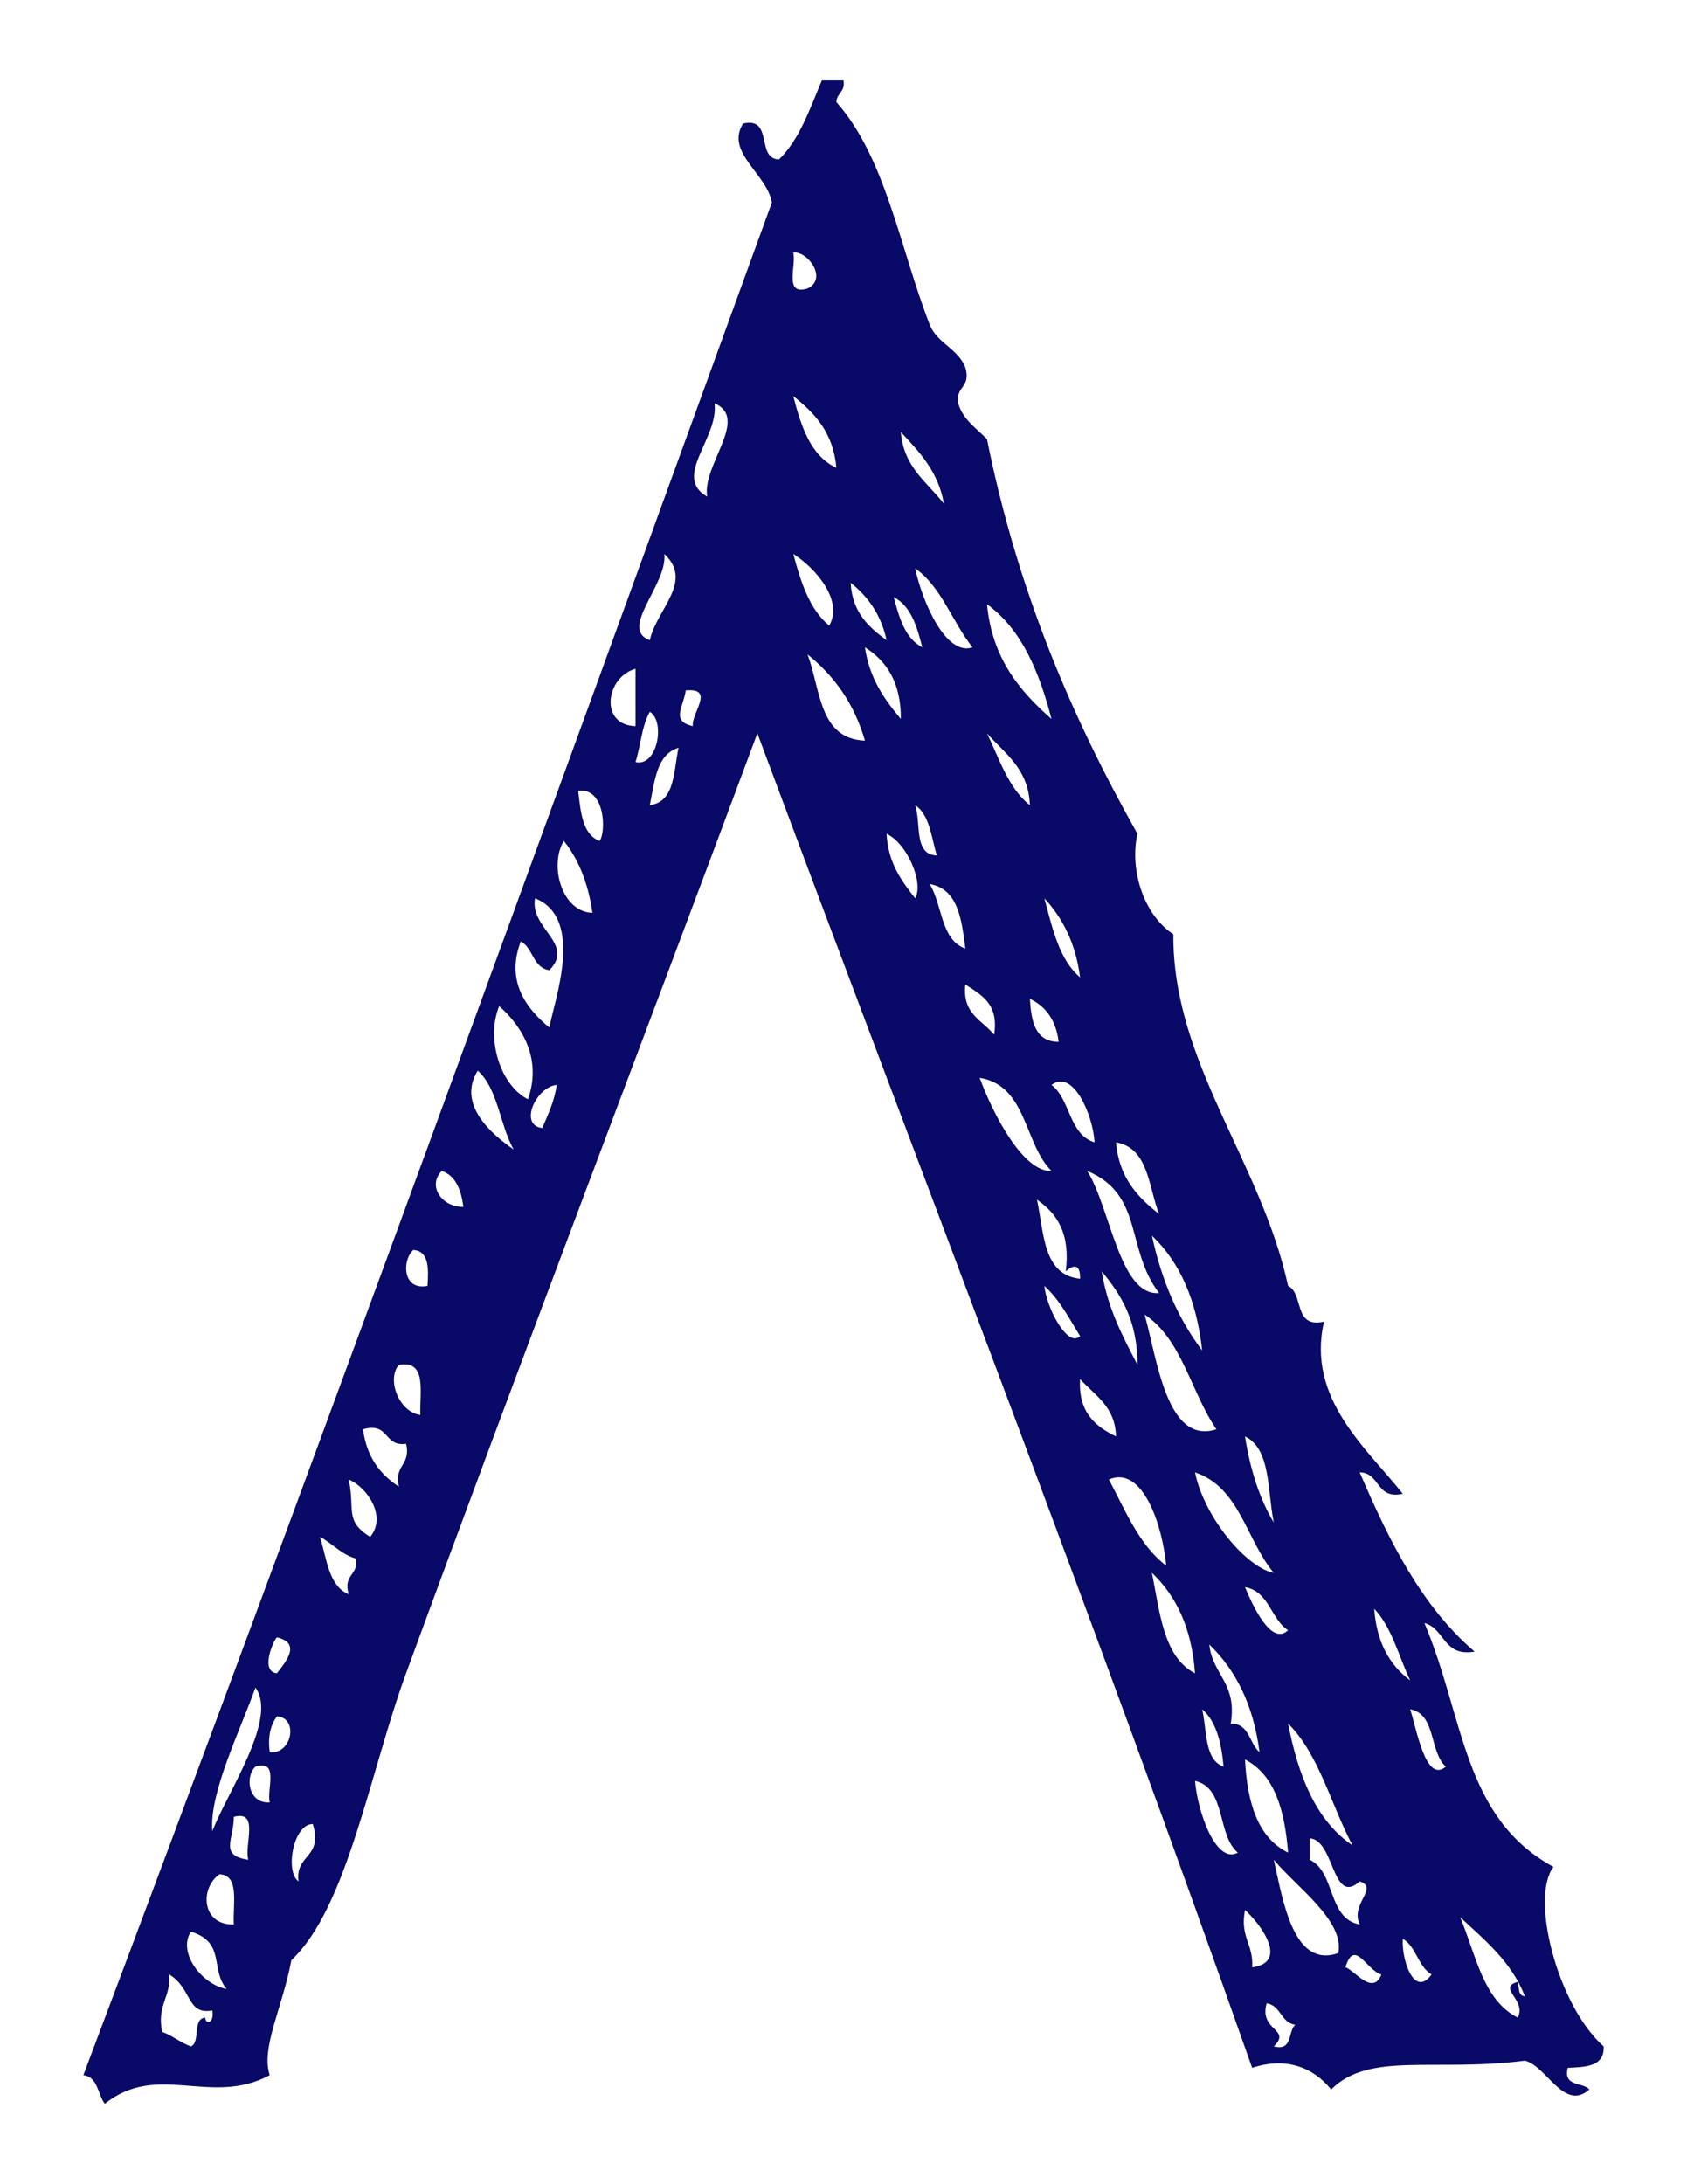 <?xml version="1.0" encoding="UTF-8"?>
<!DOCTYPE svg PUBLIC "-//W3C//DTD SVG 1.1//EN" "http://www.w3.org/Graphics/SVG/1.1/DTD/svg11.dtd">
<!-- Creator: CorelDRAW X8 -->
<svg xmlns="http://www.w3.org/2000/svg" xml:space="preserve" width="8.5in" height="11in" version="1.1" style="shape-rendering:geometricPrecision; text-rendering:geometricPrecision; image-rendering:optimizeQuality; fill-rule:evenodd; clip-rule:evenodd"
viewBox="0 0 8500 11000"
 xmlns:xlink="http://www.w3.org/1999/xlink">
 <defs>
  <style type="text/css">
   <![CDATA[
    .fil0 {fill:#090968}
   ]]>
  </style>
 </defs>
 <g id="Layer_x0020_1">

  <path class="fil0" d="M4141 405c37,0 73,0 109,0 10,59 -34,62 -36,109 249,280 321,738 470,1120 37,95 143,121 180,217 30,102 -51,93 -36,180 24,84 92,125 145,181 153,762 428,1402 758,1987 -41,184 33,410 181,506 -5,645 443,1146 578,1771 81,40 25,215 181,180 -89,388 215,637 397,867 -137,30 -111,-105 -217,-108 148,346 313,676 579,903 -160,27 -148,-116 -253,-144 201,475 193,979 650,1228 -118,155 20,698 253,904 5,101 -88,104 -181,108 -24,97 75,70 109,109 -128,113 -216,-120 -325,-145 -461,58 -784,-47 -976,145 -91,-113 -229,-165 -398,-109 -800,-2271 -1658,-4484 -2493,-6721 -546,1466 -1190,3152 -1770,4734 -182,496 -296,1180 -578,1445 -44,238 -155,442 -109,579 -297,159 -565,-69 -831,144 -36,-48 -34,-135 -108,-144 1173,-3110 2306,-6234 3469,-9431 -25,-146 -236,-252 -145,-398 155,-35 63,178 181,181 104,-101 155,-254 216,-398zm3542 9648l0 0c-68,-174 -201,-281 -326,-398 79,187 114,417 290,506 47,-89 -107,-150 0,-180 8,28 0,71 36,72zm-3614 -8600l0 0c103,-49 1,-190 -72,-181 16,69 -49,218 72,181zm145 903l0 0c-15,-177 -109,-276 -217,-361 40,153 86,299 217,361zm-651 145l0 0c-26,-160 215,-394 37,-470 23,175 -214,370 -37,470zm1193 36l0 0c-29,-164 -124,-261 -217,-361 14,178 133,252 217,361zm-1482 687l0 0c35,-157 223,-295 73,-434 18,152 -231,377 -73,434zm904 -73l0 0c75,-130 -76,-296 -181,-361 38,142 82,279 181,361zm722 109l0 0c-102,-127 -155,-303 -289,-398 36,170 156,445 289,398zm-433 -36l0 0c-28,-129 -94,-220 -181,-289 8,148 90,223 181,289zm180 36l0 0c-27,-105 -57,-208 -144,-253 28,105 57,208 144,253zm651 361l0 0c-62,-239 -151,-452 -325,-578 26,274 165,437 325,578zm-759 0l0 0c1,-182 -70,-291 -181,-361 23,158 99,263 181,361zm-181 109l0 0c-54,-187 -155,-327 -289,-434 66,175 57,425 289,434zm-1156 -73l0 0c0,-96 0,-193 0,-289 -151,42 -183,284 0,289zm289 0l0 0c-10,-63 115,-194 -36,-180 -11,84 -77,155 36,180zm-289 181l0 0c112,25 151,-207 72,-253 -40,68 -46,171 -72,253zm1987 217l0 0c-7,-186 -126,-259 -216,-362 63,130 108,277 216,362zm-1915 0l0 0c128,-17 119,-171 145,-289 -112,33 -120,169 -145,289zm-253 180l0 0c33,-42 30,-270 -108,-253 13,108 21,220 108,253zm1699 73l0 0c-28,-93 -36,-205 -109,-253 31,89 -9,250 109,253zm-109 216l0 0c45,-80 -42,-278 -144,-325 8,149 76,237 144,325zm-1626 73l0 0c-21,-147 -69,-268 -144,-362 -75,120 -12,358 144,362zm1879 180l0 0c-19,-149 -37,-300 -180,-325 65,104 55,282 180,325zm-2096 109l0 0c-84,-12 -81,-112 -144,-145 -76,198 24,335 144,434 23,-132 181,-550 -72,-651 -29,151 203,229 72,362zm2674 36l0 0c-22,-170 -87,-298 -180,-398 41,152 75,310 180,398zm-433 289l0 0c24,-157 -65,-200 -145,-253 -17,149 86,180 145,253zm325 36l0 0c-13,-107 -63,-178 -145,-217 7,114 26,216 145,217zm-2674 289l0 0c70,-198 -24,-363 -145,-469 -68,166 7,400 145,469zm-72 253l0 0c-70,-123 -79,-307 -181,-397 -107,172 74,323 181,397zm2710 108l0 0c-139,-137 -123,-430 -362,-469 68,186 221,477 362,469zm217 -144l0 0c-8,-138 -109,-372 -217,-289 96,72 87,250 217,289zm-2783 -72l0 0c29,-68 61,-133 73,-217 -100,7 -195,202 -73,217zm3108 433l0 0c-54,-138 -53,-333 -217,-361 15,178 109,276 217,361zm-3505 -36l0 0c-12,-84 -37,-156 -109,-181 -75,75 1,184 109,181zm3505 434l0 0c-170,-222 -76,-496 -362,-615 117,186 163,632 362,615zm-398 -72l0 0c2,-68 -28,-77 -72,-37 24,-192 -45,-292 -145,-361 36,170 30,379 217,398zm615 361l0 0c-27,-250 -111,-443 -253,-578 49,228 133,420 253,578zm-3903 -325l0 0c6,-90 7,-176 -72,-181 -58,54 -53,206 72,181zm3577 397l0 0c1,-218 -81,-352 -180,-470 30,187 106,328 180,470zm-289 -144l0 0c-55,-89 -104,-185 -180,-253 11,111 117,314 180,253zm687 469l0 0c-128,-185 -173,-453 -362,-578 64,227 112,659 362,578zm-4011 -72l0 0c-5,-115 36,-276 -108,-253 -64,74 1,239 108,253zm3505 108l0 0c-4,-152 -107,-206 -181,-289 -10,167 76,238 181,289zm-3613 253l0 0c-27,-110 62,-106 36,-216 -114,17 -82,-111 -217,-73 18,139 86,228 181,289zm4408 181l0 0c-33,-160 -14,-371 -145,-434 26,167 73,313 145,434zm-542 217l0 0c-18,-200 -118,-508 -289,-434 84,157 152,330 289,434zm542 36l0 0c-138,-163 -171,-431 -397,-506 47,230 263,482 397,506zm-4553 -181l0 0c86,-103 -16,-251 -108,-289 33,153 -23,207 108,289zm-108 289l0 0c-30,-102 51,-93 36,-180 -75,-21 -117,-76 -181,-109 35,110 43,247 145,289zm4264 398l0 0c-16,-226 -94,-389 -217,-506 40,200 58,424 217,506zm469 -217l0 0c-88,-56 -94,-195 -217,-217 36,87 132,300 217,217zm615 253l0 0c-58,-123 -93,-269 -181,-361 12,168 77,283 181,361zm-5710 -36l0 0c42,-54 127,-152 0,-181 -21,22 -84,172 0,181zm4698 -145l0 0c16,153 142,195 108,398 96,0 92,100 145,144 -30,-235 -118,-412 -253,-542zm-5023 940l0 0c77,-200 331,-567 217,-723 -76,214 -235,535 -217,723zm5095 -325l0 0c-11,-121 -37,-228 -108,-289 25,106 10,255 108,289zm1120 0l0 0c-84,-73 -48,-265 -180,-289 33,100 78,376 180,289zm-5926 -73l0 0c112,14 147,-174 36,-180 -30,42 -47,97 -36,180zm5456 470l0 0c-109,-204 -168,-458 -325,-614 51,262 139,488 325,614zm-325 36l0 0c-17,-211 -66,-391 -217,-469 11,217 64,394 217,469zm-5131 -253l0 0c-16,-68 49,-217 -72,-180 -55,52 -35,188 72,180zm4878 253l0 0c-106,-86 -58,-327 -216,-361 13,156 106,422 216,361zm-4986 36l0 0c-22,-74 58,-251 -73,-216 0,117 -75,194 73,216zm253 109l0 0c-18,-138 125,-116 72,-289 -99,0 -141,241 -72,289zm5347 217l0 0c-50,-104 99,-184 0,-217 -140,126 -126,-209 -252,-217 0,36 0,72 0,108 131,62 89,297 252,326zm-108 144l0 0c33,-163 -213,-334 -325,-470 47,212 100,549 325,470zm-5565 -144l0 0c-6,-103 31,-248 -72,-253 -100,69 -91,257 72,253zm5095 -73l0 0c-27,136 44,173 36,289 189,-26 38,-223 -36,-289zm-5131 398l0 0c-85,-100 -3,-234 -180,-289 -69,104 54,266 180,289zm6071 -73l0 0c-68,-40 -77,-140 -145,-180 -8,95 54,303 145,180zm-434 -36l0 0c43,11 137,146 181,36 -76,-22 -136,-185 -181,-36zm-5962 325l0 0c54,19 91,54 145,73 50,-22 5,-139 72,-145 2,38 46,29 36,-36 -131,24 -101,-111 -217,-181 8,117 -64,153 -36,289zm5601 73l0 0c97,25 70,-75 108,-109 -73,-10 -71,-97 -144,-108 -40,140 128,128 36,217z"/>
 </g>
</svg>
